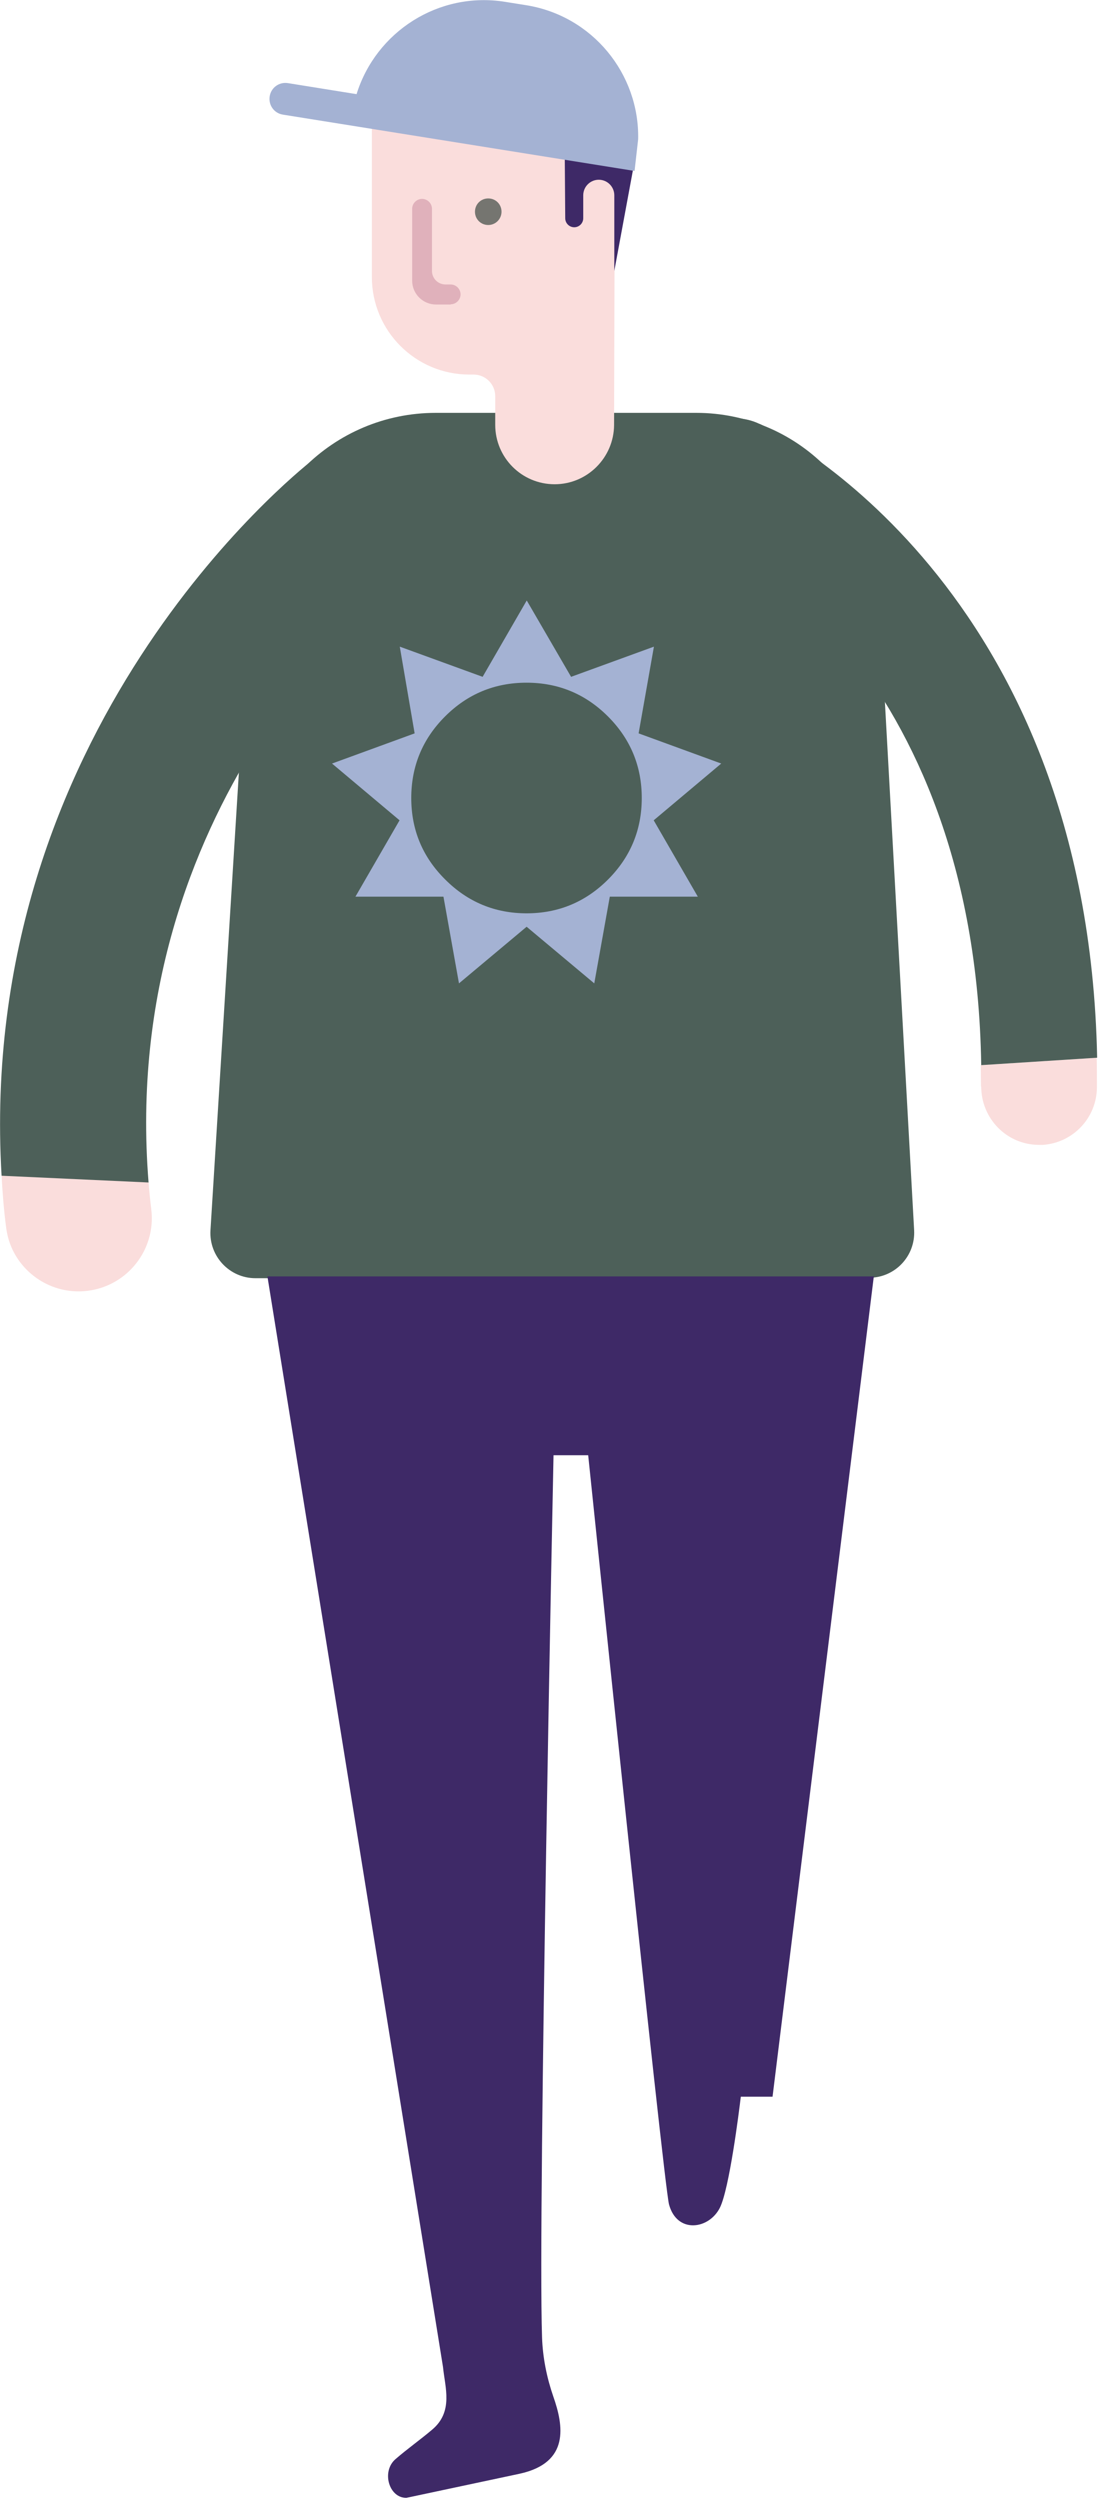 <svg width="49" height="111" viewBox="0 0 49 111" fill="none" xmlns="http://www.w3.org/2000/svg">
<g clip-path="url(#clip0_109_1149)">
<path d="M6.72 53.69C6.94 55.47 5.67 57.09 3.89 57.31C2.43 57.49 1.07 56.67 0.51 55.38C0.39 55.1 0.31 54.8 0.27 54.48C0.17 53.71 0.11 52.95 0.07 52.19L6.6 52.49C6.63 52.89 6.67 53.28 6.72 53.68V53.69Z" fill="#FADDDC"/>
<path d="M18.39 20.96C19.51 22.35 18.66 24.93 17.27 26.06C17.12 26.18 5.25 35.71 6.6 52.5L0.07 52.2C-1.09 32.4 13.13 21.03 13.84 20.46C15.24 19.34 17.27 19.56 18.4 20.96H18.39Z" fill="#4D6059"/>
<path d="M38.62 56.75H11.35C10.2 56.75 9.28 55.78 9.35 54.62L11.09 26.6C11.09 22.04 14.79 18.33 19.36 18.33H30.93C35.42 18.33 39.05 21.97 39.05 26.45L40.61 54.62C40.67 55.77 39.76 56.73 38.61 56.73L38.62 56.75Z" fill="#4D6059"/>
<path d="M43.59 48.24C43.59 49.66 44.72 50.82 46.14 50.83C46.2 50.83 46.26 50.83 46.33 50.83C47.66 50.74 48.72 49.64 48.73 48.28C48.73 47.83 48.73 47.4 48.72 46.96L43.57 47.29C43.57 47.61 43.58 47.92 43.58 48.24H43.59Z" fill="#FADDDC"/>
<path d="M33.74 18.82C32.46 18.21 30.94 18.76 30.33 20.03C29.72 21.3 30.25 22.84 31.53 23.46C32.02 23.7 43.32 29.44 43.59 47.29L48.74 46.96C48.32 25.98 34.36 19.11 33.75 18.82H33.74Z" fill="#4D6059"/>
<path d="M23.39 41.15L20.39 43.66L19.7 39.81H15.79L17.75 36.42L14.75 33.9L18.42 32.56L17.76 28.71L21.44 30.05L23.4 26.66L25.37 30.05L29.05 28.71L28.37 32.56L32.04 33.9L29.04 36.42L31 39.81H27.09L26.4 43.66L23.4 41.15H23.39ZM23.39 40.55C24.8 40.55 26.01 40.05 27.01 39.05C28.01 38.05 28.51 36.84 28.51 35.43C28.51 34.02 28.01 32.81 27.01 31.81C26.01 30.81 24.8 30.31 23.39 30.31C21.98 30.31 20.77 30.81 19.77 31.81C18.77 32.81 18.27 34.02 18.27 35.43C18.27 36.84 18.77 38.05 19.78 39.05C20.78 40.05 21.99 40.55 23.4 40.55H23.39Z" fill="#A4B2D3"/>
<path d="M27.31 4.78H16.52V12.3C16.52 14.69 18.46 16.63 20.85 16.63H21.04C21.57 16.63 22 17.06 22 17.59V18.86C22 20.32 23.18 21.5 24.64 21.5C26.09 21.5 27.27 20.32 27.28 18.87L27.32 4.78H27.31Z" fill="#FADDDC"/>
<path d="M20.02 13.52H19.37C18.79 13.52 18.31 13.05 18.31 12.46V9.27C18.31 9.03 18.51 8.83 18.75 8.83C18.99 8.83 19.19 9.03 19.19 9.27V12.03C19.19 12.36 19.46 12.63 19.79 12.63H20.02C20.26 12.63 20.46 12.83 20.46 13.07C20.46 13.31 20.26 13.51 20.02 13.51V13.52Z" fill="#E0B1BB"/>
<path d="M22.28 9.4C22.28 9.72 22.02 9.99 21.69 9.99C21.36 9.99 21.1 9.73 21.1 9.4C21.1 9.07 21.36 8.81 21.69 8.81C22.02 8.81 22.28 9.07 22.28 9.4Z" fill="#757570"/>
<path d="M25.09 7.03L25.11 9.69C25.11 9.91 25.29 10.09 25.51 10.09C25.73 10.09 25.91 9.91 25.91 9.69V8.67C25.91 8.29 26.22 7.98 26.6 7.98C26.98 7.98 27.29 8.29 27.29 8.67V12.03L28.28 6.68C28.28 6.68 28.59 4 26.67 3.24C24.75 2.48 25.07 7.04 25.07 7.04L25.09 7.03Z" fill="#3E2967"/>
<path d="M28.35 6.18C28.41 3.28 26.32 0.7 23.37 0.23L22.43 0.08C19.48 -0.39 16.7 1.41 15.84 4.18L12.79 3.69C12.4 3.63 12.04 3.89 11.98 4.28C11.92 4.67 12.18 5.03 12.57 5.09L28.19 7.59L28.35 6.18Z" fill="#A4B2D3"/>
<path d="M38.8 56.67H11.88L19.68 105.09C19.77 106 20.15 107.07 19.2 107.87C18.67 108.32 18.1 108.72 17.57 109.18C16.94 109.72 17.27 110.9 18.05 110.9L23.08 109.83C25.33 109.34 25.03 107.68 24.58 106.4C24.29 105.56 24.11 104.67 24.08 103.77C23.89 98.14 24.59 64.61 24.59 64.61H26.13C26.13 64.61 29.48 96.95 29.72 97.87C30.07 99.18 31.49 98.99 31.98 98.02C32.4 97.18 32.83 93.76 32.91 93.09H34.32L38.82 56.66L38.8 56.67Z" fill="#3E2967"/>
</g>
<defs>
<clipPath id="clip0_109_1149">
<rect width="48.74" height="110.9" fill="white"/>
</clipPath>
</defs>
</svg>

